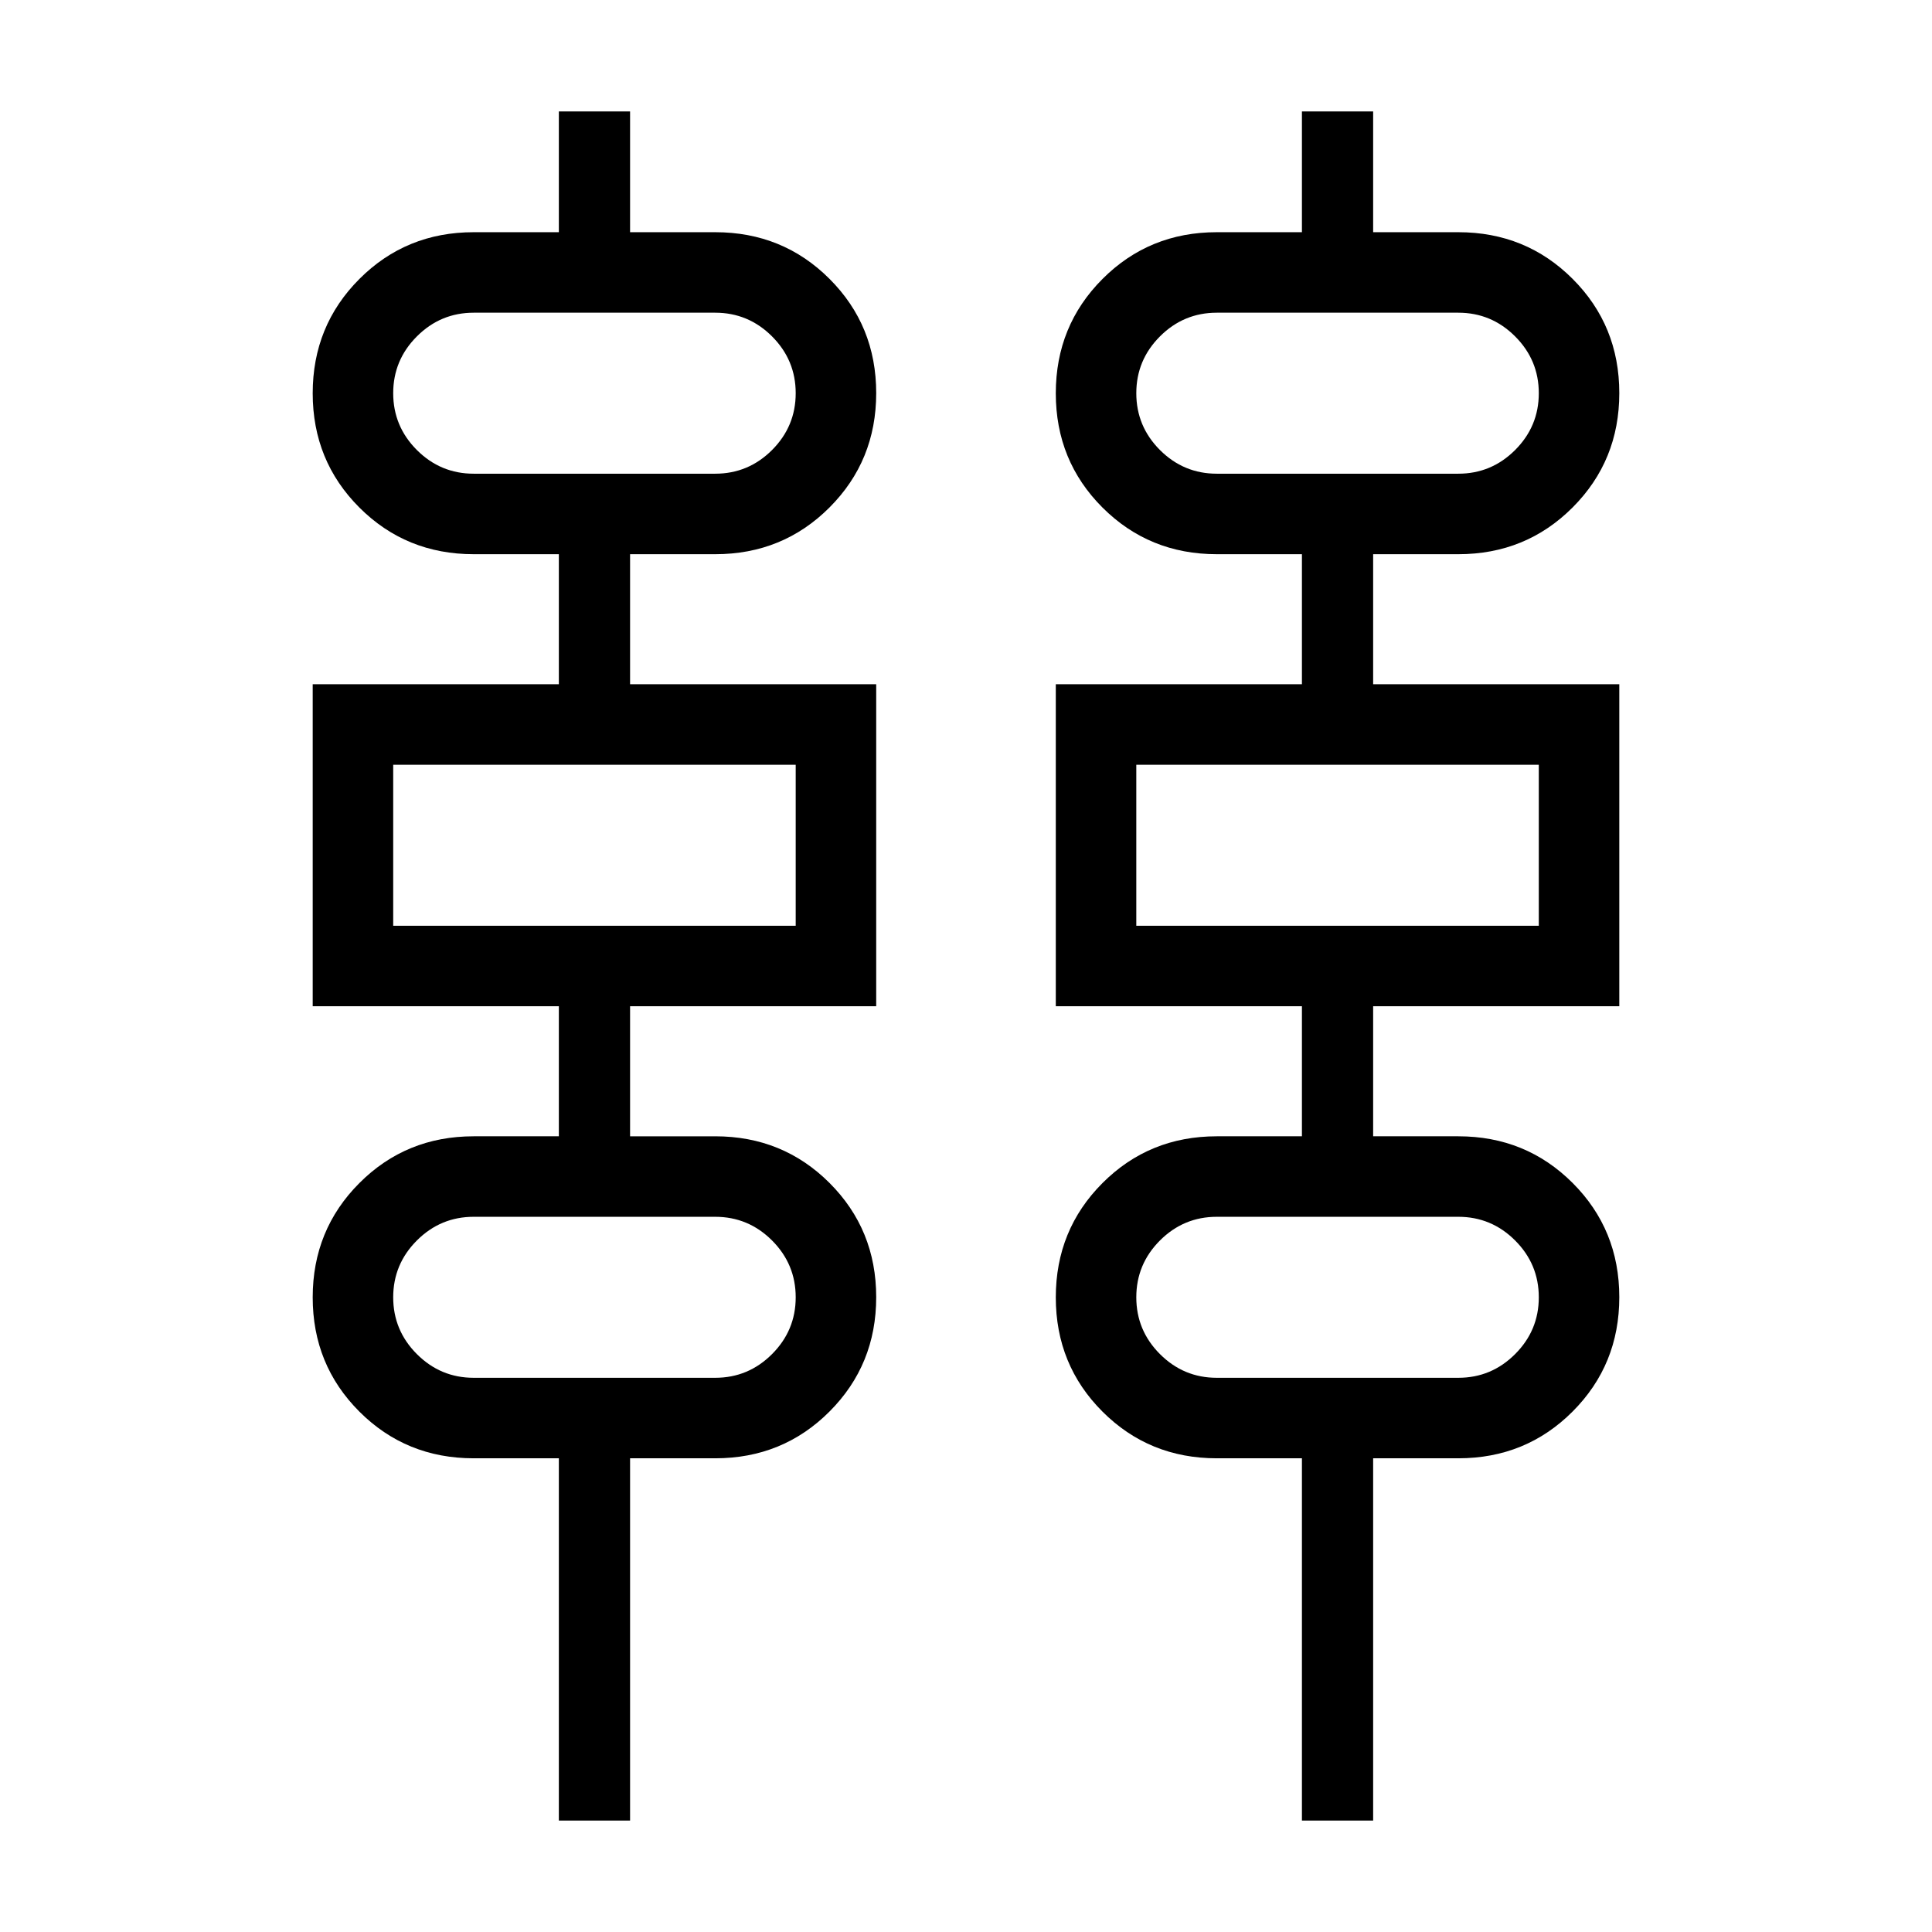 <svg xmlns="http://www.w3.org/2000/svg" height="24" viewBox="0 -960 960 960" width="24"><path d="M277.69-55.38v-180h-42.31q-33.6 0-56.8-23.19-23.2-23.19-23.2-56.77t23.2-56.81q23.2-23.23 56.8-23.23h42.31V-460H155.38v-160h122.31v-64.62h-42.31q-33.6 0-56.8-23.18-23.2-23.19-23.2-56.77t23.2-56.81q23.2-23.24 56.8-23.24h42.31v-60h35.39v60h42.3q33.6 0 56.8 23.19 23.2 23.19 23.2 56.77t-23.2 56.81q-23.2 23.23-56.8 23.23h-42.3V-620h122.3v160h-122.3v64.62h42.3q33.6 0 56.8 23.18 23.2 23.19 23.2 56.77t-23.2 56.81q-23.2 23.24-56.8 23.24h-42.3v180h-35.39Zm369.23 0v-180h-42.3q-33.6 0-56.8-23.19-23.2-23.19-23.2-56.77t23.2-56.81q23.2-23.23 56.8-23.23h42.3V-460h-122.3v-160h122.3v-64.62h-42.3q-33.6 0-56.8-23.18-23.2-23.19-23.2-56.77t23.2-56.81q23.2-23.24 56.8-23.24h42.3v-60h35.39v60h42.31q33.6 0 56.8 23.19 23.2 23.19 23.2 56.77t-23.2 56.81q-23.2 23.23-56.8 23.23h-42.31V-620h122.31v160H682.31v64.62h42.31q33.6 0 56.8 23.18 23.2 23.19 23.2 56.77t-23.2 56.81q-23.2 23.24-56.8 23.24h-42.31v180h-35.39ZM235.38-724.62h120q16.47 0 28.24-11.76 11.76-11.77 11.76-28.24 0-16.46-11.76-28.23-11.77-11.77-28.24-11.77h-120q-16.46 0-28.23 11.77t-11.77 28.23q0 16.47 11.77 28.24 11.77 11.76 28.23 11.76Zm369.24 0h120q16.46 0 28.23-11.76 11.77-11.77 11.77-28.24 0-16.46-11.77-28.23t-28.23-11.77h-120q-16.47 0-28.24 11.77-11.76 11.77-11.76 28.23 0 16.47 11.76 28.24 11.77 11.76 28.24 11.76ZM195.38-500h200v-80h-200v80Zm369.24 0h200v-80h-200v80ZM235.38-275.38h120q16.47 0 28.24-11.77 11.76-11.77 11.76-28.23 0-16.47-11.76-28.24-11.77-11.76-28.24-11.76h-120q-16.46 0-28.23 11.76-11.77 11.77-11.77 28.24 0 16.46 11.77 28.23t28.23 11.77Zm369.24 0h120q16.46 0 28.23-11.77t11.77-28.23q0-16.47-11.77-28.24-11.77-11.76-28.23-11.76h-120q-16.47 0-28.24 11.76-11.76 11.77-11.76 28.24 0 16.46 11.76 28.23 11.77 11.77 28.24 11.77ZM195.38-724.62v-80 80Zm369.24 0v-80 80ZM195.38-500v-80 80Zm369.24 0v-80 80ZM195.38-275.38v-80 80Zm369.24 0v-80 80Z"/></svg>